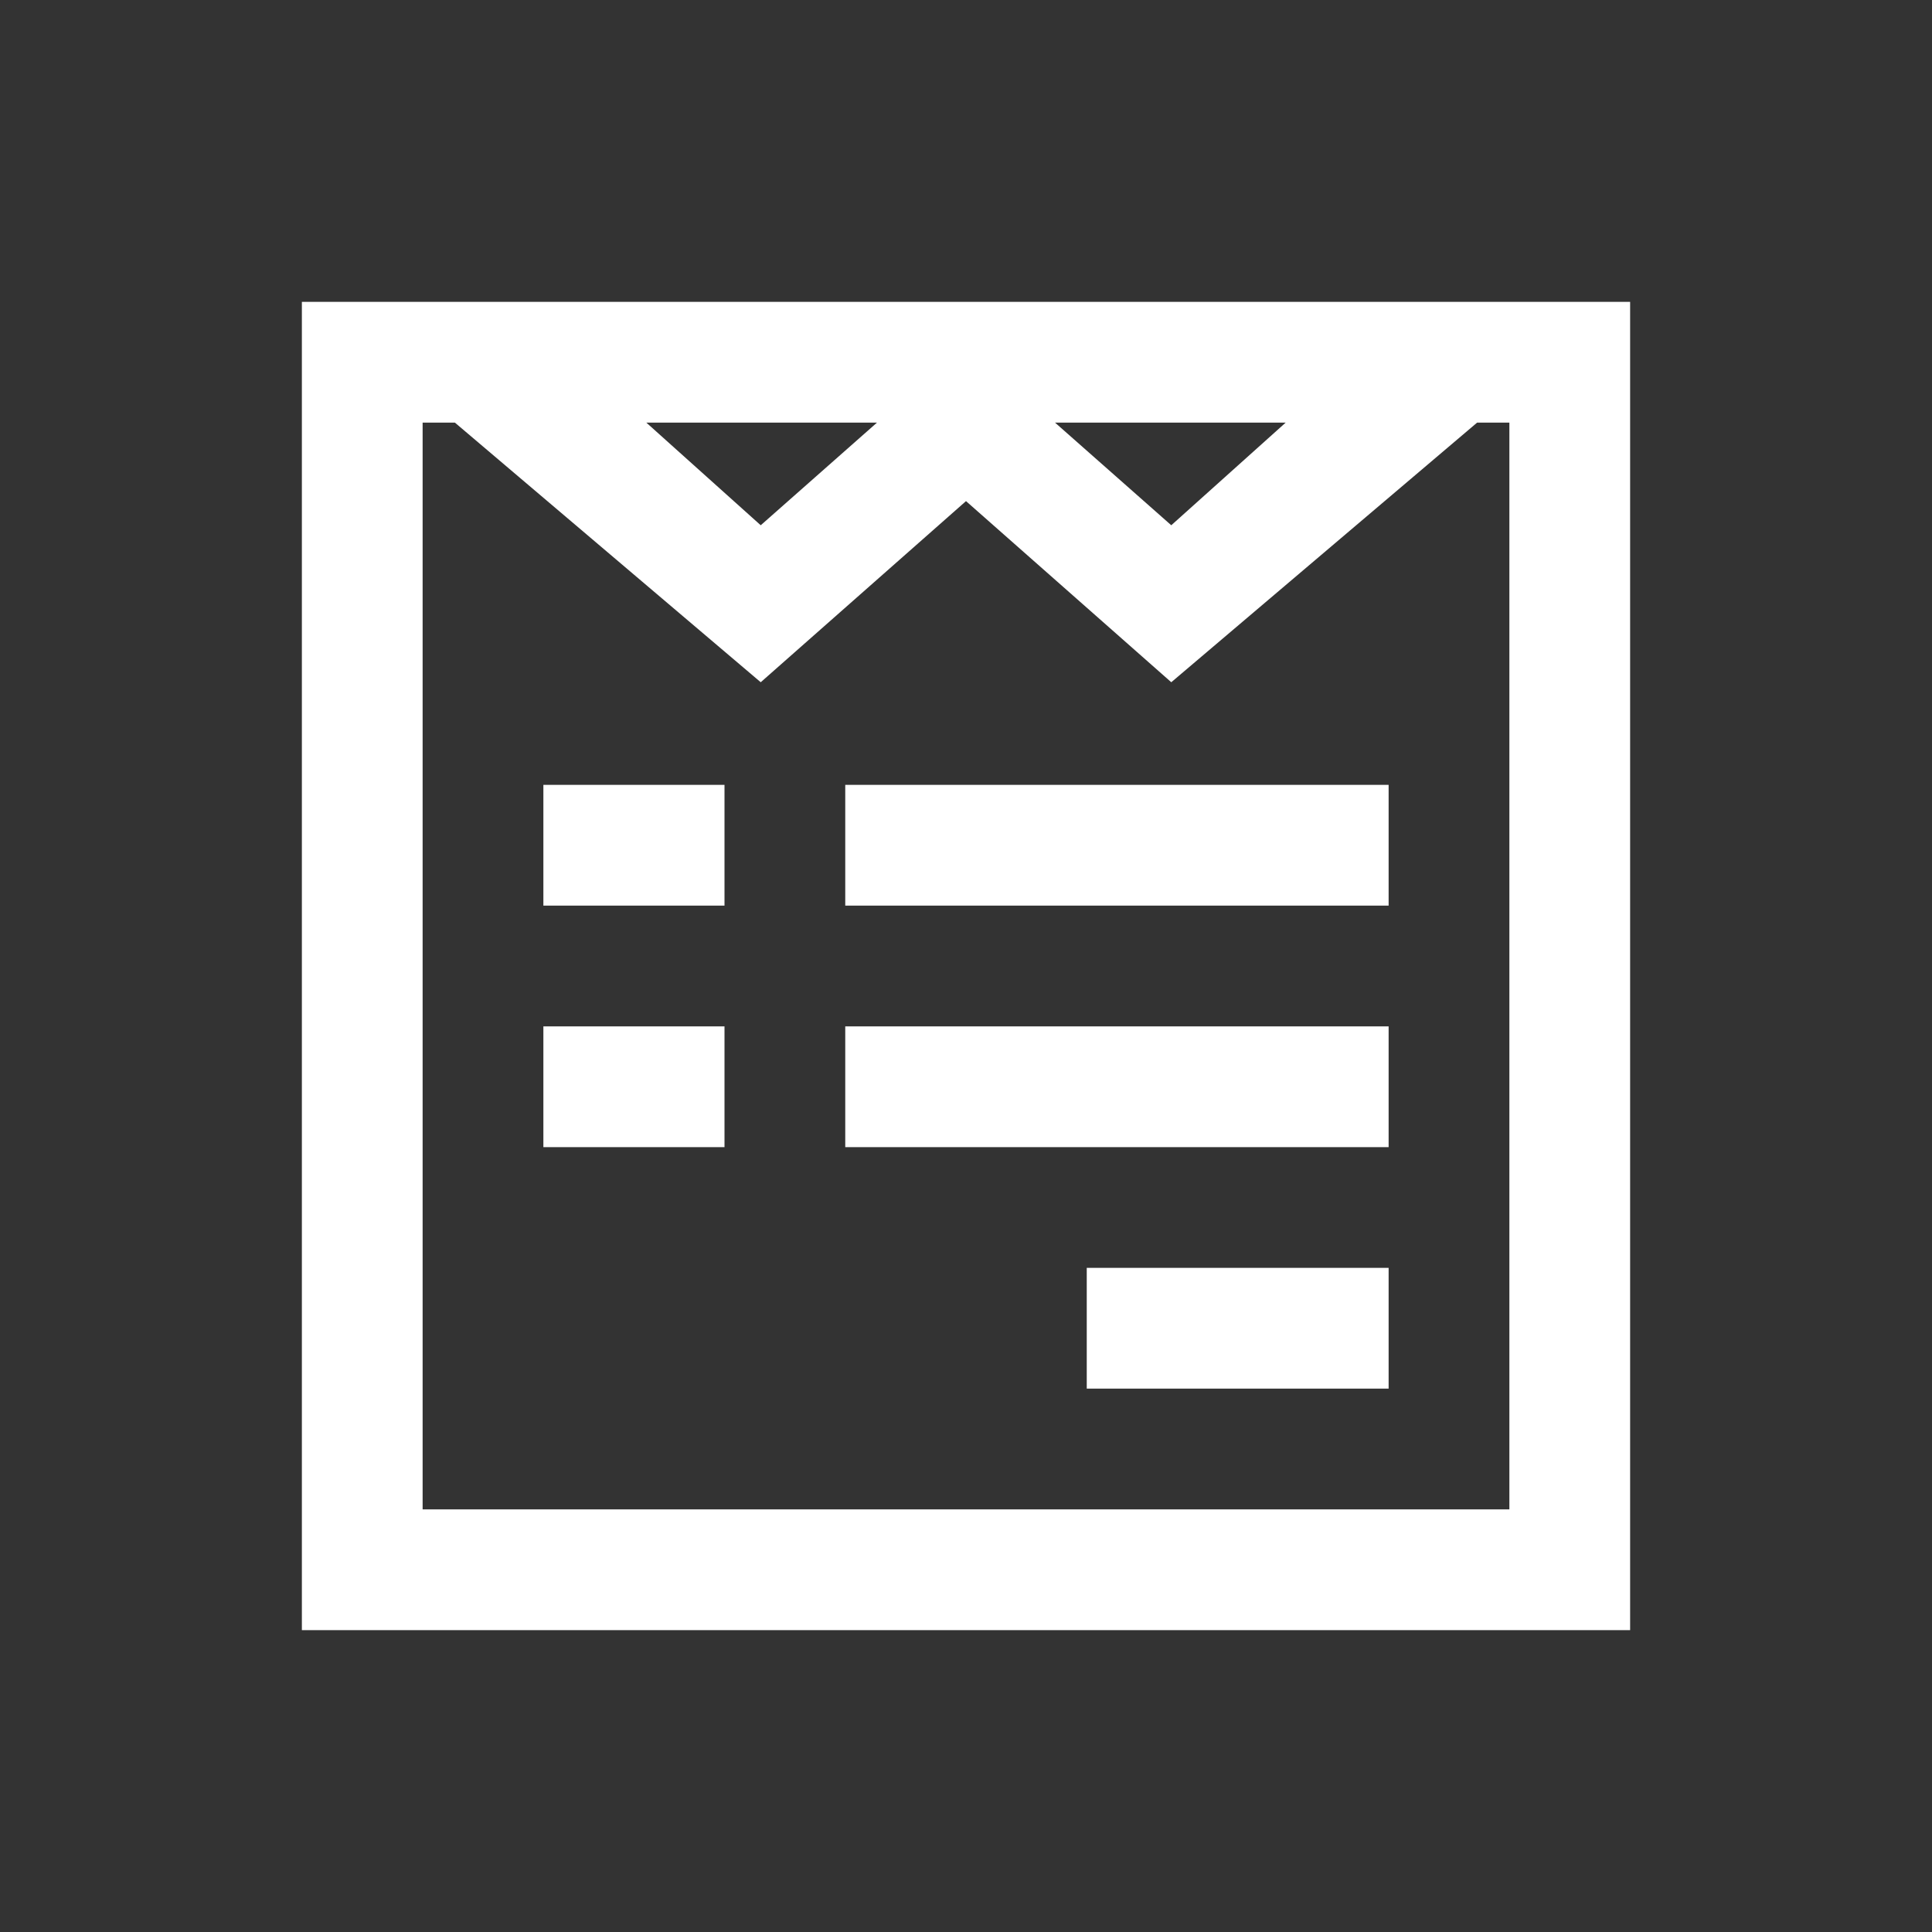 <?xml version="1.0" encoding="UTF-8" standalone="no"?><svg width='24' height='24' viewBox='0 0 24 24' fill='none' xmlns='http://www.w3.org/2000/svg'>
<rect x="0" y="0" width="24" height="24" fill="#333333" stroke="none"/>
<path d='M3.75 3.75V20.25H20.25V3.75H3.75ZM5.25 5.25H5.651L9.45 8.475L12 6.225L14.55 8.475L18.349 5.25H18.75V18.75H5.25V5.25ZM8.029 5.25H10.894L9.45 6.525L8.029 5.25ZM13.106 5.25H15.971L14.55 6.525L13.106 5.25ZM6.75 9.75V11.25H9V9.75H6.75ZM10.5 9.75V11.25H17.25V9.75H10.5ZM6.75 12.75V14.25H9V12.75H6.75ZM10.5 12.75V14.25H17.25V12.75H10.5ZM13.5 15.75V17.25H17.25V15.75H13.5Z' fill='white'/>
</svg>
